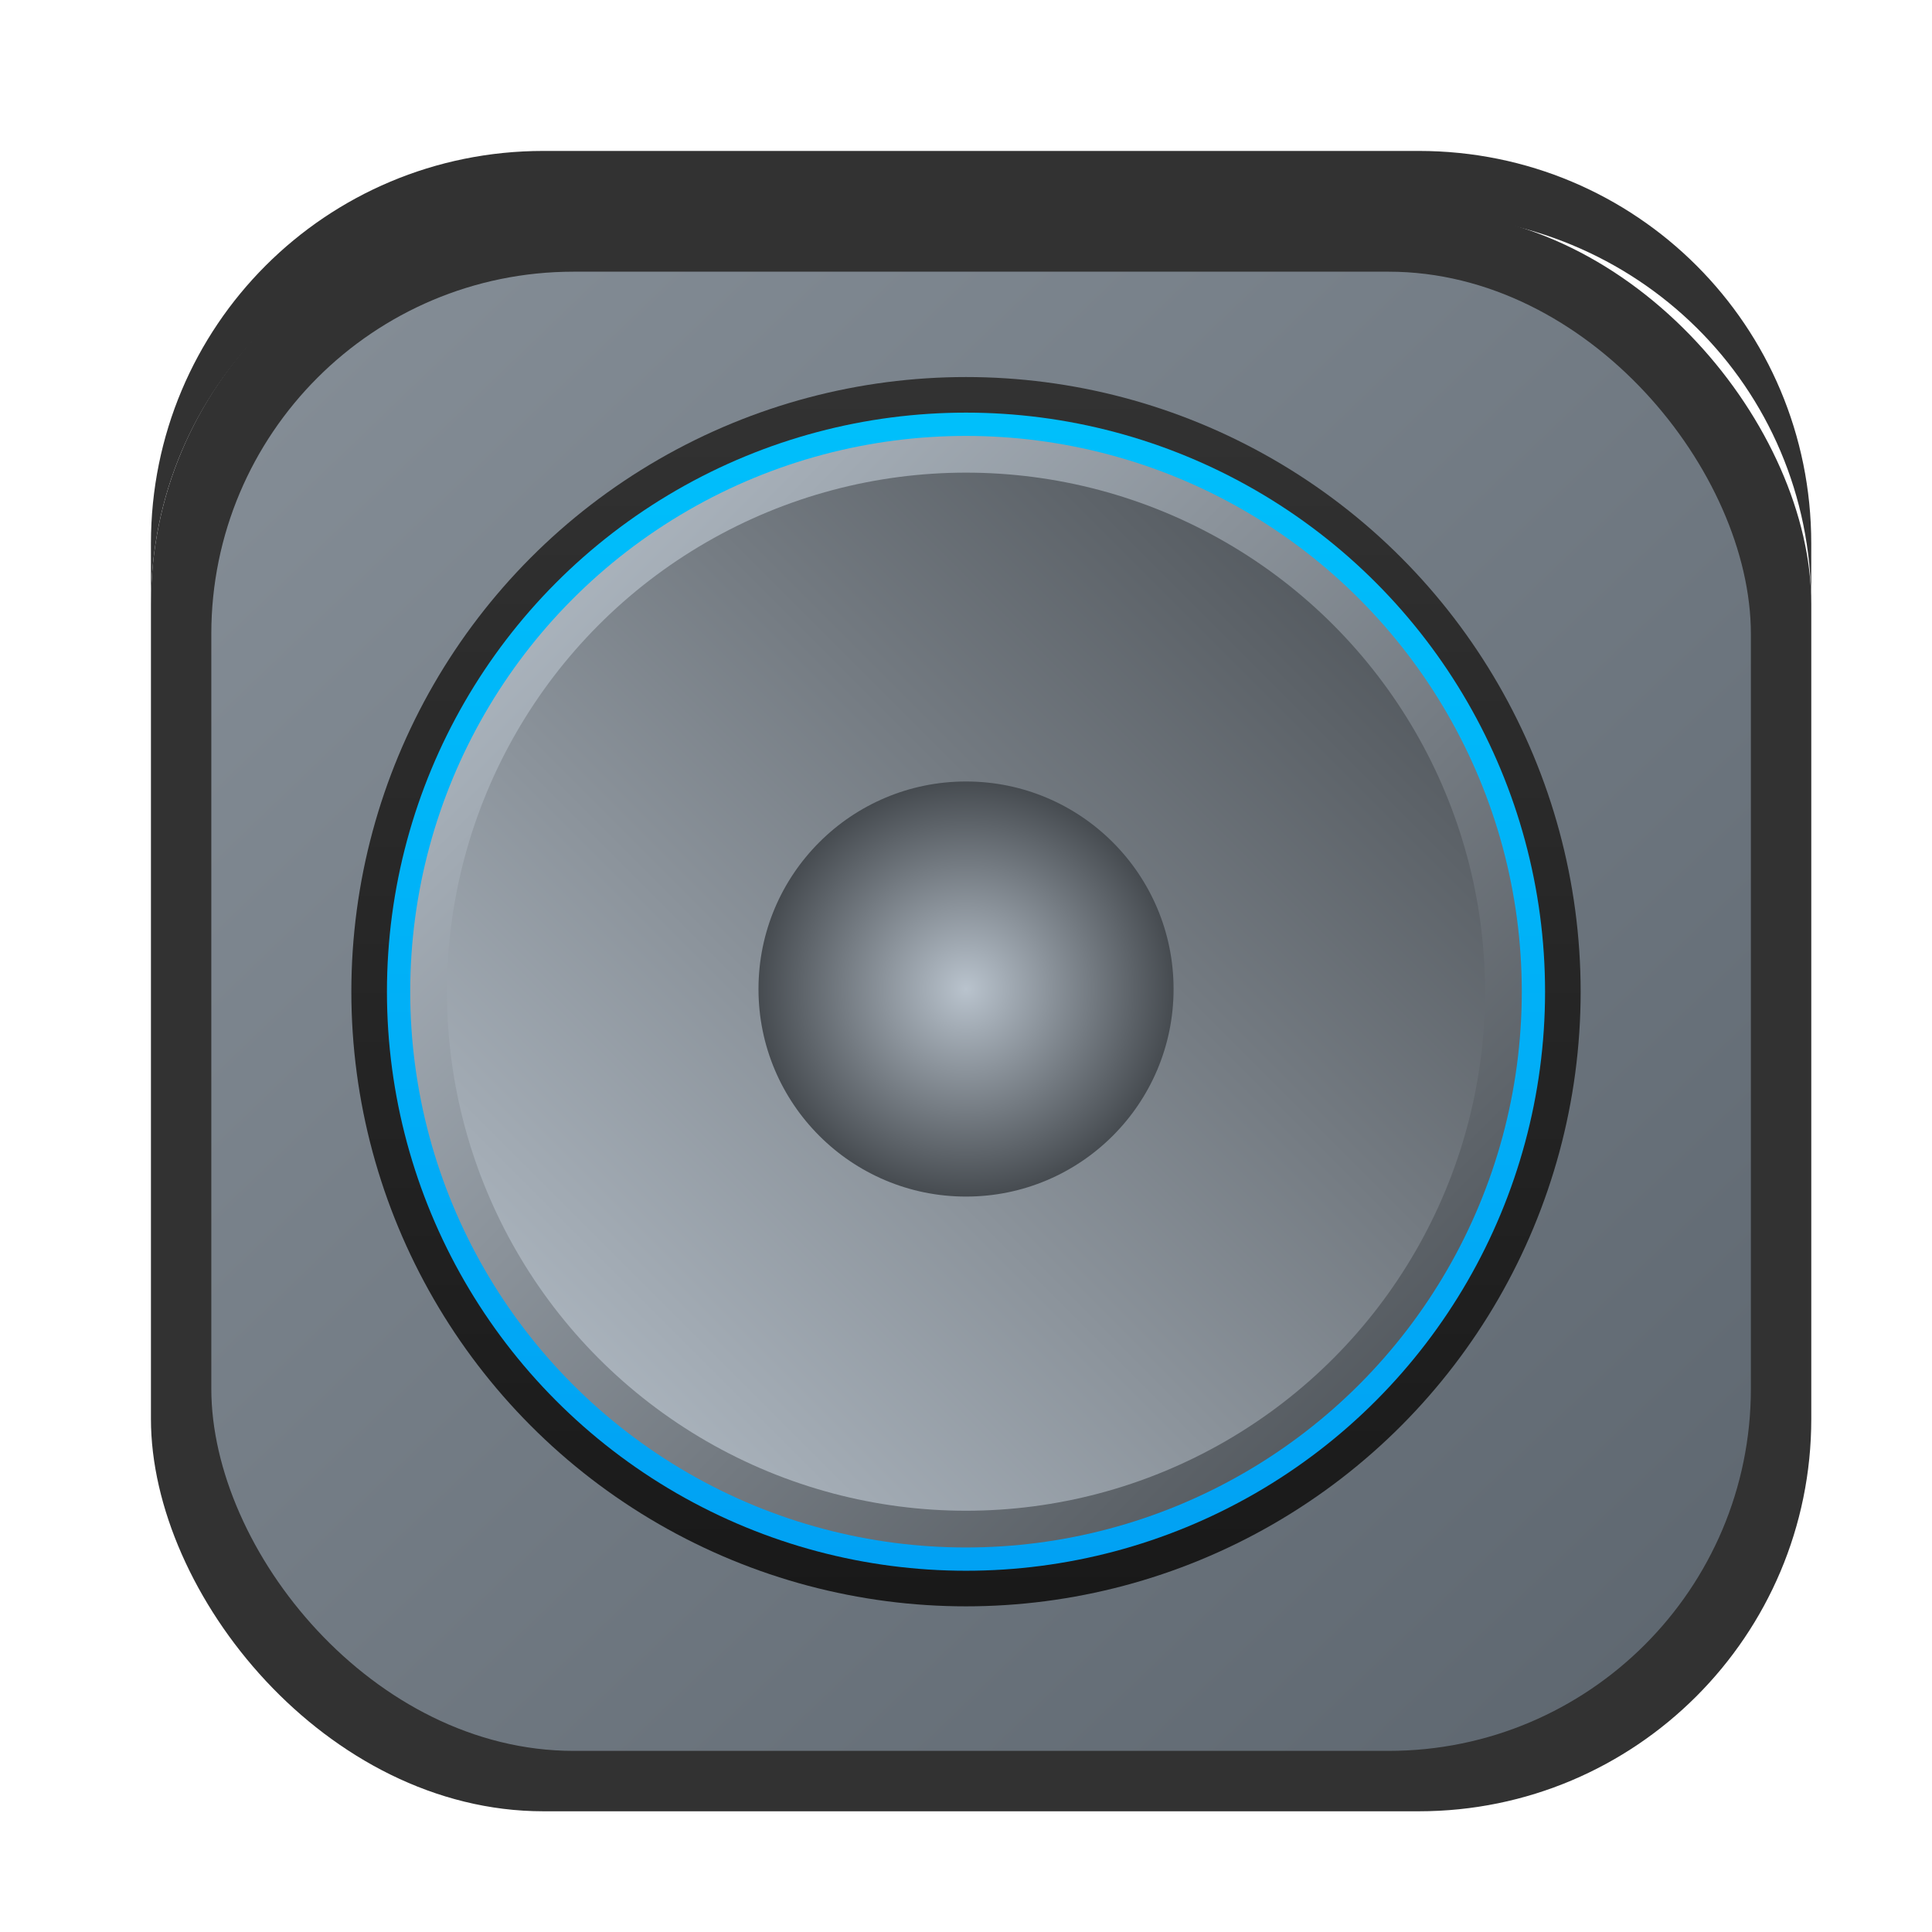 <?xml version="1.0" encoding="UTF-8"?>
<svg id="SimpleNote" width="64" height="64" enable-background="new 0 0 1024 1024" image-rendering="optimizeSpeed" version="1.1" viewBox="0 0 64 64" xmlns="http://www.w3.org/2000/svg" xmlns:cc="http://creativecommons.org/ns#" xmlns:dc="http://purl.org/dc/elements/1.1/" xmlns:rdf="http://www.w3.org/1999/02/22-rdf-syntax-ns#" xmlns:xlink="http://www.w3.org/1999/xlink">
 <defs>
  <linearGradient id="i" x1="400.4" x2="400.4" y1="545.62" y2="517.62" gradientTransform="matrix(1.586 0 0 1.586 -585.75 -804.34)" gradientUnits="userSpaceOnUse">
   <stop stop-color="#d3d3d3" offset="0"/>
   <stop stop-color="#fcf9f9" offset="1"/>
  </linearGradient>
  <linearGradient id="f" x1="400.4" x2="400.4" y1="545.62" y2="517.62" gradientTransform="matrix(1.638 0 0 1.638 -660.38 -809.85)" gradientUnits="userSpaceOnUse">
   <stop stop-color="#8d3aff" offset="0"/>
   <stop stop-color="#ff3680" offset="1"/>
  </linearGradient>
  <linearGradient id="linearGradient1368" x1="-150.42" x2="-150.42" y1="73.048" y2="-7.186" gradientTransform="matrix(.726 -.194 .194 .726 134.78 -21.005)" gradientUnits="userSpaceOnUse">
   <stop stop-color="#323232" offset="0"/>
   <stop stop-color="#191919" offset="1"/>
  </linearGradient>
  <radialGradient id="radialGradient899-2" cx="-6.285" cy="5.918" r="1.984" gradientTransform="matrix(3.465 0 0 3.465 53.78 12.26)" gradientUnits="userSpaceOnUse">
   <stop stop-color="#b9c3cd" offset="0"/>
   <stop stop-color="#464b50" offset="1"/>
  </radialGradient>
  <linearGradient id="linearGradient897" x1=".529" x2="16.404" y1=".529" y2="16.404" gradientTransform="matrix(3.213 0 0 3.087 5.3 7.367)" gradientUnits="userSpaceOnUse">
   <stop stop-color="#879099" stop-opacity=".992" offset="0"/>
   <stop stop-color="#5d666f" stop-opacity=".992" offset="1"/>
  </linearGradient>
  <linearGradient id="linearGradient1390" x1="5" x2="60" y1="12.5" y2="12.5" gradientUnits="userSpaceOnUse" xlink:href="#linearGradient1368"/>
  <linearGradient id="linearGradient14759" x1="5" x2="60.001" y1="33.5" y2="33.5" gradientUnits="userSpaceOnUse" xlink:href="#linearGradient1368"/>
  <linearGradient id="linearGradient15051" x1="8.394" x2="8.394" y1="3.242" y2="13.719" gradientTransform="matrix(3.848 0 0 3.848 -91.043 .273)" gradientUnits="userSpaceOnUse" xlink:href="#linearGradient1368"/>
  <linearGradient id="linearGradient15053" x1="8.394" x2="8.394" y1="3.242" y2="13.719" gradientTransform="matrix(3.625,0,0,3.625,1.308,2.159)" gradientUnits="userSpaceOnUse">
   <stop stop-color="#00bffb" offset="0"/>
   <stop stop-color="#01a1f3" offset="1"/>
  </linearGradient>
  <linearGradient id="linearGradient15055" x1="3.204" x2="13.723" y1="3.21" y2="13.717" gradientTransform="matrix(3.479,0,0,3.479,2.542,3.393)" gradientUnits="userSpaceOnUse" xlink:href="#radialGradient899-2"/>
  <linearGradient id="linearGradient15057" x1="3.292" x2="13.876" y1="3.057" y2="13.64" gradientTransform="matrix(3.249,0,0,3.249,4.489,-60.361)" gradientUnits="userSpaceOnUse">
   <stop stop-color="#b9c3cd" offset="0"/>
   <stop stop-color="#464b50" offset="1"/>
  </linearGradient>
  <radialGradient id="radialGradient15059" cx="-6.285" cy="5.918" r="1.984" gradientTransform="matrix(3.465 0 0 3.465 -36.684 12.26)" gradientUnits="userSpaceOnUse" xlink:href="#radialGradient899-2"/>
 </defs>
 <circle cx="49.639" cy="39.205" r="0" fill="url(#i)"/>
 <circle cx="-4.15" cy="61.361" r="0" fill="none" stroke="url(#f)" stroke-width="2.13"/>
 <rect x="5" y="7" width="55.001" height="53.001" ry="13" fill="url(#linearGradient14759)" stroke-opacity=".953" stroke-width=".309"/>
 <rect x="7" y="9" width="51" height="49" ry="12" fill="url(#linearGradient897)" stroke-opacity=".953" stroke-width=".286"/>
 <path d="m18 5c-7.202 0-13 5.798-13 13v2c0-7.202 5.798-12.888 13-12.888h29c7.202 0 13 5.686 13 12.888v-2c0-7.202-5.798-13-13-13z" fill="url(#linearGradient1390)"/>
 <g transform="translate(90.465)">
  <circle cx="-58.465" cy="32.851" r="20.361" fill="url(#linearGradient15051)" stroke-width="3.42"/>
  <g transform="translate(-90.464)">
   <circle cx="31.999" cy="32.851" r="19.182" fill="url(#linearGradient15053)" stroke-width="3.222"/>
   <circle cx="31.999" cy="32.851" r="18.411" fill="url(#linearGradient15055)" stroke-width="3.479"/>
   <circle transform="scale(1,-1)" cx="31.999" cy="-32.851" r="17.194" fill="url(#linearGradient15057)" stroke-width="3.42"/>
  </g>
  <circle cx="-58.464" cy="32.763" r="6.875" fill="url(#radialGradient15059)" stroke-width="3.465"/>
 </g>
</svg>
